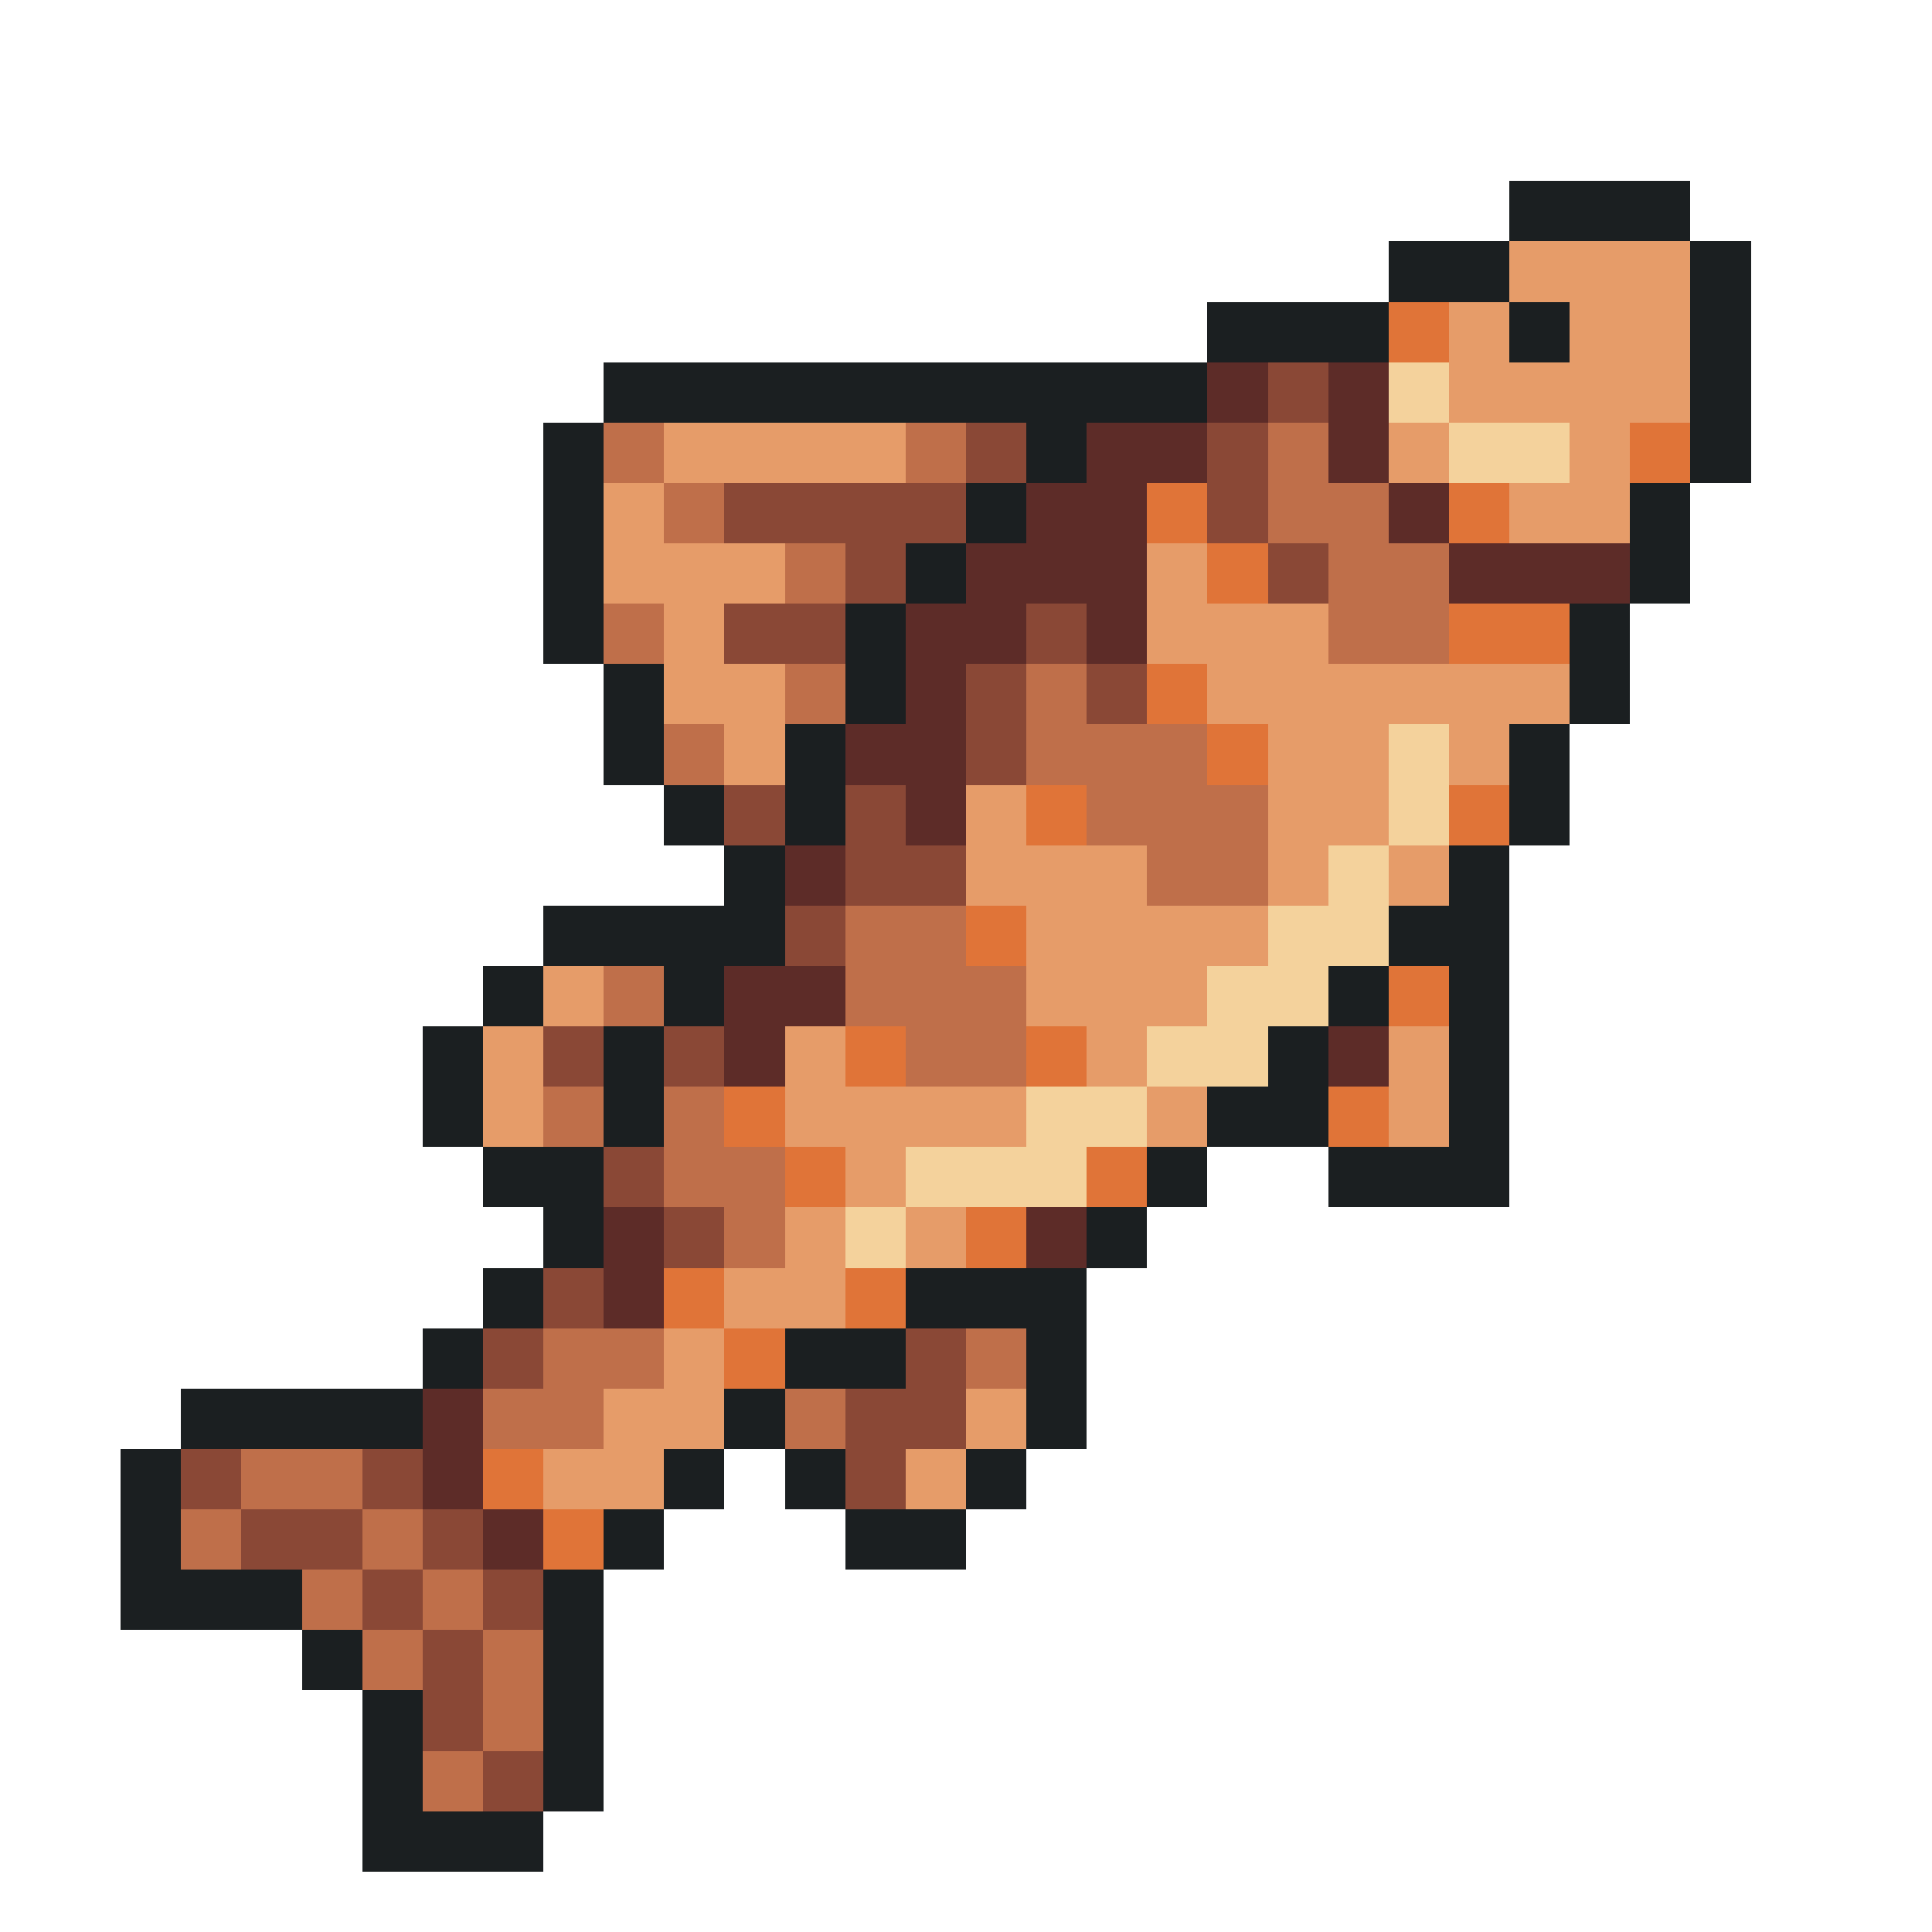 <svg xmlns="http://www.w3.org/2000/svg" viewBox="0 -0.5 32 32" shape-rendering="crispEdges">
<path stroke="#1b1f21" d="M25 3h3M23 4h2M28 4h1M20 5h3M25 5h1M28 5h1M10 6h10M28 6h1M9 7h1M17 7h1M28 7h1M9 8h1M16 8h1M27 8h1M9 9h1M15 9h1M27 9h1M9 10h1M14 10h1M26 10h1M10 11h1M14 11h1M26 11h1M10 12h1M13 12h1M25 12h1M11 13h1M13 13h1M25 13h1M12 14h1M24 14h1M9 15h4M23 15h2M8 16h1M11 16h1M22 16h1M24 16h1M7 17h1M10 17h1M21 17h1M24 17h1M7 18h1M10 18h1M20 18h2M24 18h1M8 19h2M19 19h1M22 19h3M9 20h1M18 20h1M8 21h1M15 21h3M7 22h1M13 22h2M17 22h1M3 23h4M12 23h1M17 23h1M2 24h1M11 24h1M13 24h1M16 24h1M2 25h1M10 25h1M14 25h2M2 26h3M9 26h1M5 27h1M9 27h1M6 28h1M9 28h1M6 29h1M9 29h1M6 30h3" />
<path stroke="#e69c69" d="M25 4h3M24 5h1M26 5h2M24 6h4M11 7h4M23 7h1M26 7h1M10 8h1M25 8h2M10 9h3M19 9h1M11 10h1M19 10h3M11 11h2M20 11h6M12 12h1M21 12h2M24 12h1M16 13h1M21 13h2M16 14h3M21 14h1M23 14h1M17 15h4M9 16h1M17 16h3M8 17h1M13 17h1M18 17h1M23 17h1M8 18h1M13 18h4M19 18h1M23 18h1M14 19h1M13 20h1M15 20h1M12 21h2M11 22h1M10 23h2M16 23h1M9 24h2M15 24h1" />
<path stroke="#e07438" d="M23 5h1M27 7h1M19 8h1M24 8h1M20 9h1M24 10h2M19 11h1M20 12h1M17 13h1M24 13h1M16 15h1M23 16h1M14 17h1M17 17h1M12 18h1M22 18h1M13 19h1M18 19h1M16 20h1M11 21h1M14 21h1M12 22h1M8 24h1M9 25h1" />
<path stroke="#5d2c28" d="M20 6h1M22 6h1M18 7h2M22 7h1M17 8h2M23 8h1M16 9h3M24 9h3M15 10h2M18 10h1M15 11h1M14 12h2M15 13h1M13 14h1M12 16h2M12 17h1M22 17h1M10 20h1M17 20h1M10 21h1M7 23h1M7 24h1M8 25h1" />
<path stroke="#8a4836" d="M21 6h1M16 7h1M20 7h1M12 8h4M20 8h1M14 9h1M21 9h1M12 10h2M17 10h1M16 11h1M18 11h1M16 12h1M12 13h1M14 13h1M14 14h2M13 15h1M9 17h1M11 17h1M10 19h1M11 20h1M9 21h1M8 22h1M15 22h1M14 23h2M3 24h1M6 24h1M14 24h1M4 25h2M7 25h1M6 26h1M8 26h1M7 27h1M7 28h1M8 29h1" />
<path stroke="#f4d29c" d="M23 6h1M24 7h2M23 12h1M23 13h1M22 14h1M21 15h2M20 16h2M19 17h2M17 18h2M15 19h3M14 20h1" />
<path stroke="#bf6f4a" d="M10 7h1M15 7h1M21 7h1M11 8h1M21 8h2M13 9h1M22 9h2M10 10h1M22 10h2M13 11h1M17 11h1M11 12h1M17 12h3M18 13h3M19 14h2M14 15h2M10 16h1M14 16h3M15 17h2M9 18h1M11 18h1M11 19h2M12 20h1M9 22h2M16 22h1M8 23h2M13 23h1M4 24h2M3 25h1M6 25h1M5 26h1M7 26h1M6 27h1M8 27h1M8 28h1M7 29h1" />
</svg>